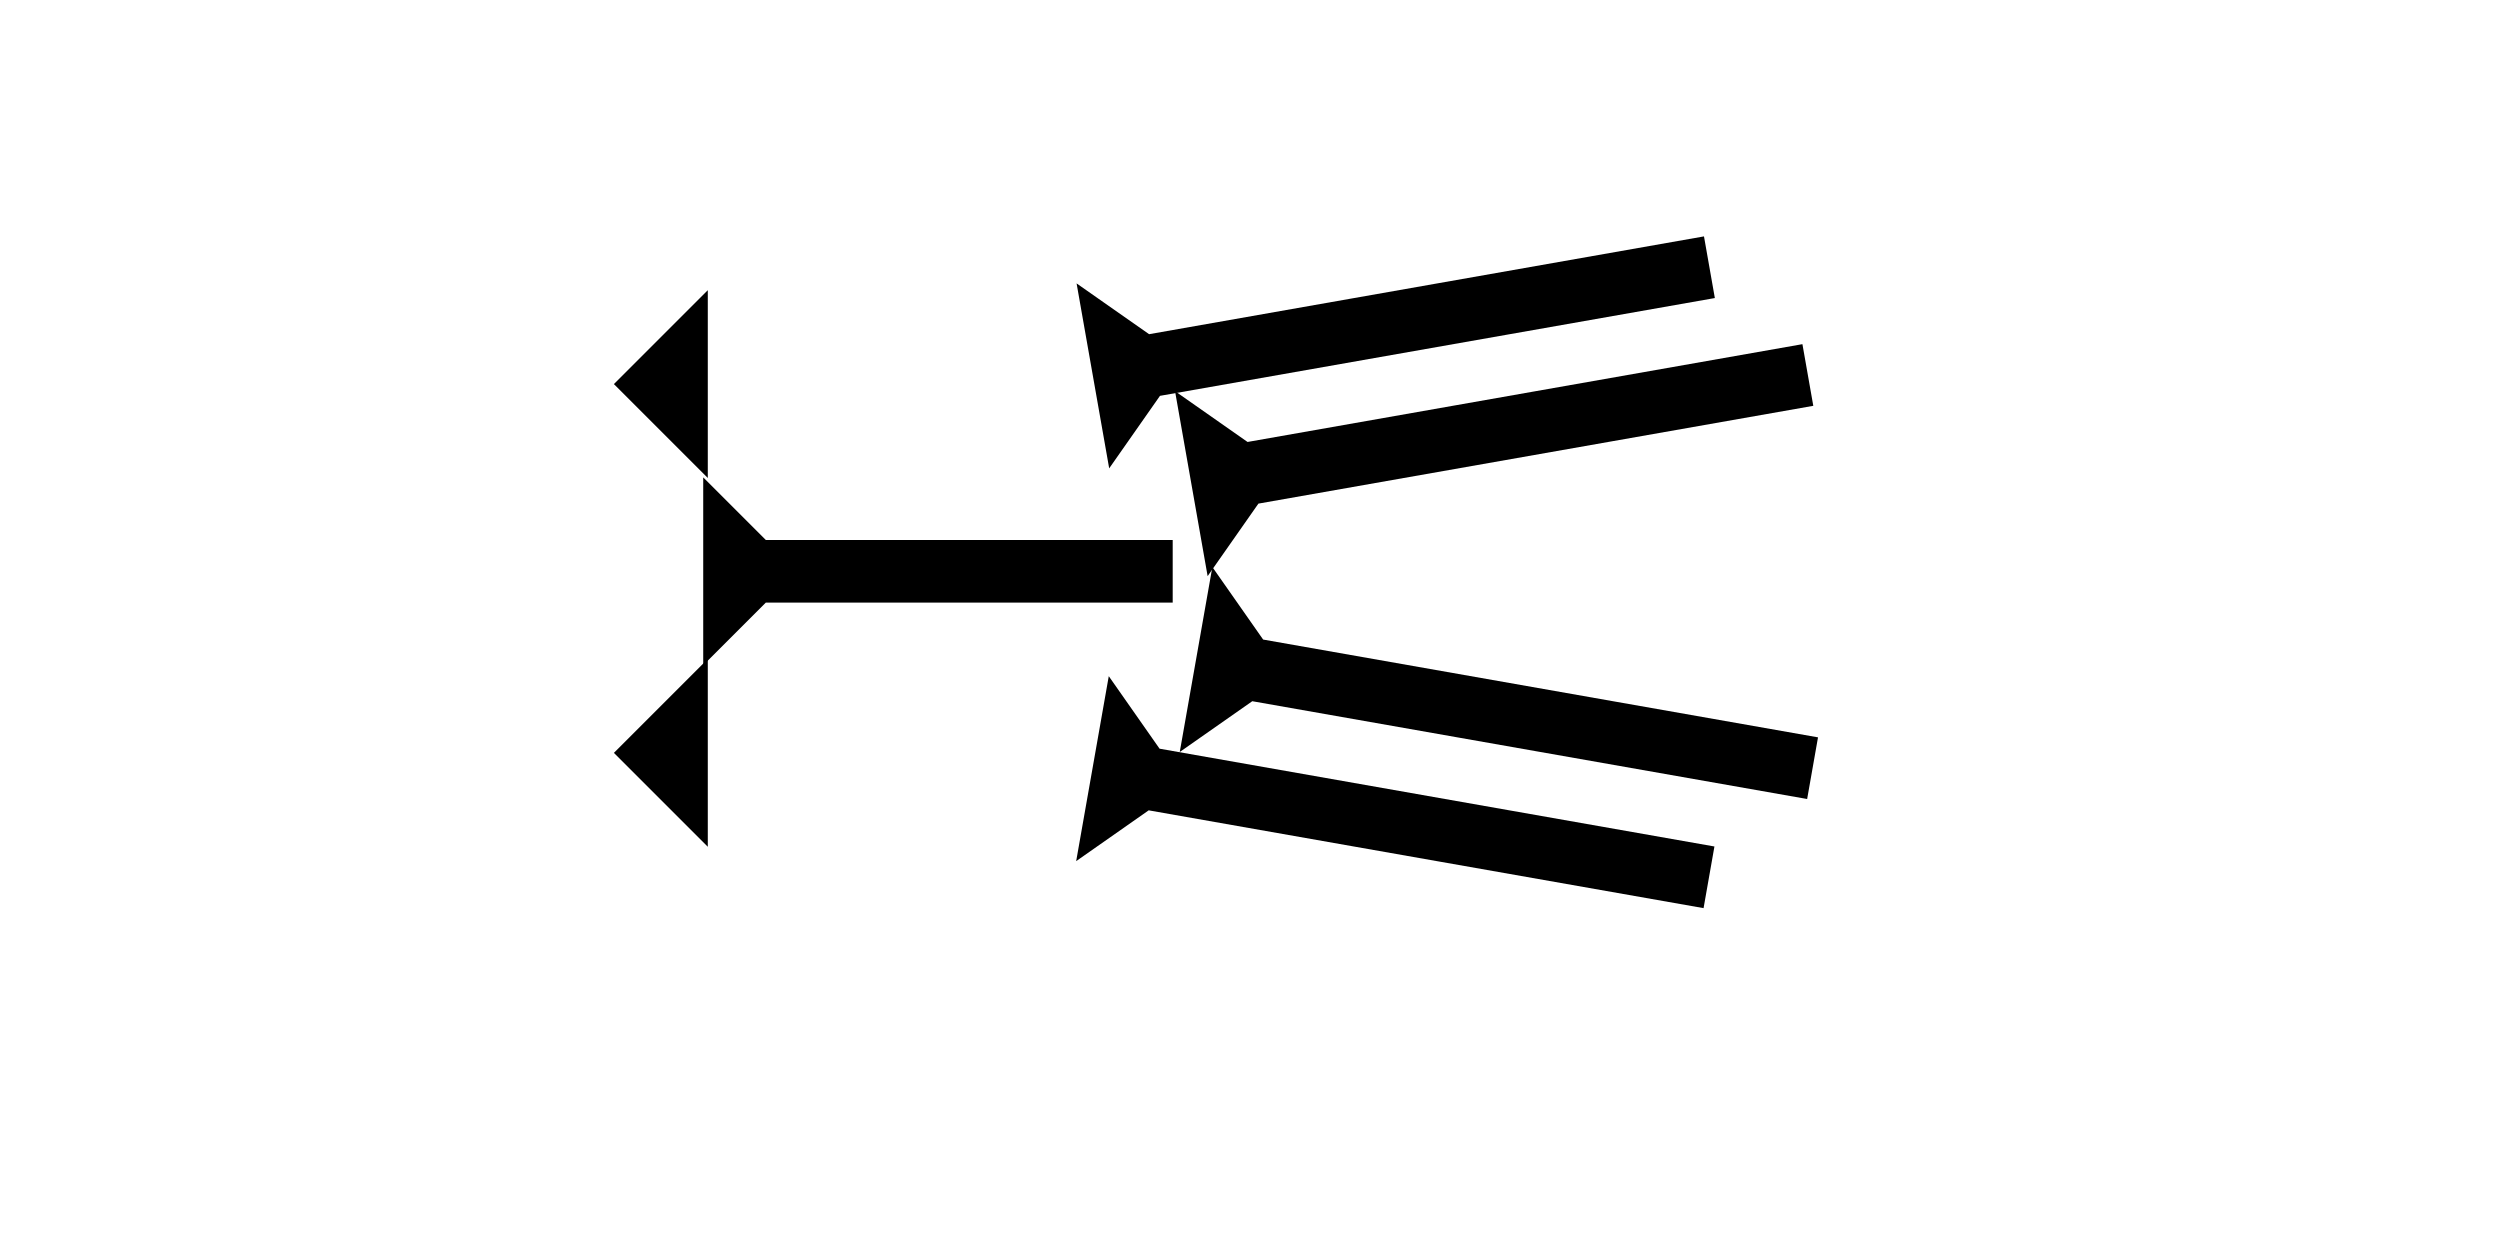 <?xml version="1.0" encoding="UTF-8" standalone="no"?>
<svg
   xmlns:dc="http://purl.org/dc/elements/1.1/"
   xmlns:cc="http://creativecommons.org/ns#"
   xmlns:rdf="http://www.w3.org/1999/02/22-rdf-syntax-ns#"
   xmlns:svg="http://www.w3.org/2000/svg"
   xmlns="http://www.w3.org/2000/svg"
   width="160"
   height="80"
   viewBox="0 0 42.333 21.167"
   version="1.1"
   id="svg8">
  <defs
     id="defs2" />
  <g
     id="layer1">
    <g
       id="g857"
       transform="matrix(-0.046,-0.261,0.261,-0.046,20.449,9.756)">
      <title
         id="title853">Right Up Diagonal Mark, RUD</title>
      <polygon
         points="4,40 4,4 0,0 12,0 8,4 8,40 "
         style="fill:#000000"
         id="polygon855" />
    </g>
    <g
       id="g858"
       transform="matrix(-0.046,-0.261,0.261,-0.046,18.782,7.931)">
      <title
         id="title854">Right Up Diagonal Mark, RUD</title>
      <polygon
         points="8,40 4,40 4,4 0,0 12,0 8,4 "
         style="fill:#000000"
         id="polygon856" />
    </g>
    <g
       id="g864"
       transform="matrix(0.046,-0.261,0.261,0.046,19.977,12.734)">
      <title
         id="title860">Right Down Diagonal Mark, RDD</title>
      <polygon
         points="4,40 4,4 0,0 12,0 8,4 8,40 "
         style="fill:#000000"
         id="polygon862" />
    </g>
    <g
       id="g870"
       transform="matrix(0.046,-0.261,0.261,0.046,18.223,14.582)">
      <title
         id="title866">Right Down Diagonal Mark, RDD</title>
      <polygon
         points="0,0 12,0 8,4 8,40 4,40 4,4 "
         style="fill:#000000"
         id="polygon868" />
    </g>
    <g
       id="g857-5"
       transform="matrix(0,-0.265,0.265,0,9.178,11.264)">
      <title
         id="title853-4">Right Horizontal Mark, RH</title>
      <polygon
         points="4,30 4,4 0,0 12,0 8,4 8,30 "
         style="fill:#000000"
         id="polygon855-0"
         transform="translate(0,10.3)" />
    </g>
    <polygon
       points="6,12 0,6 6,0 "
       style="fill:#000000"
       id="polygon908"
       transform="matrix(0.265,0,0,0.265,10.395,4.914)">
      <title
         id="title924">Heel Mark, HE</title>
    </polygon>
    <polygon
       points="6,12 0,6 6,0 "
       style="fill:#000000"
       id="polygon922"
       transform="matrix(0.265,0,0,0.265,10.395,11.159)">
      <title
         id="title926">Heel Mark, HE</title>
    </polygon>
  </g>
</svg>
